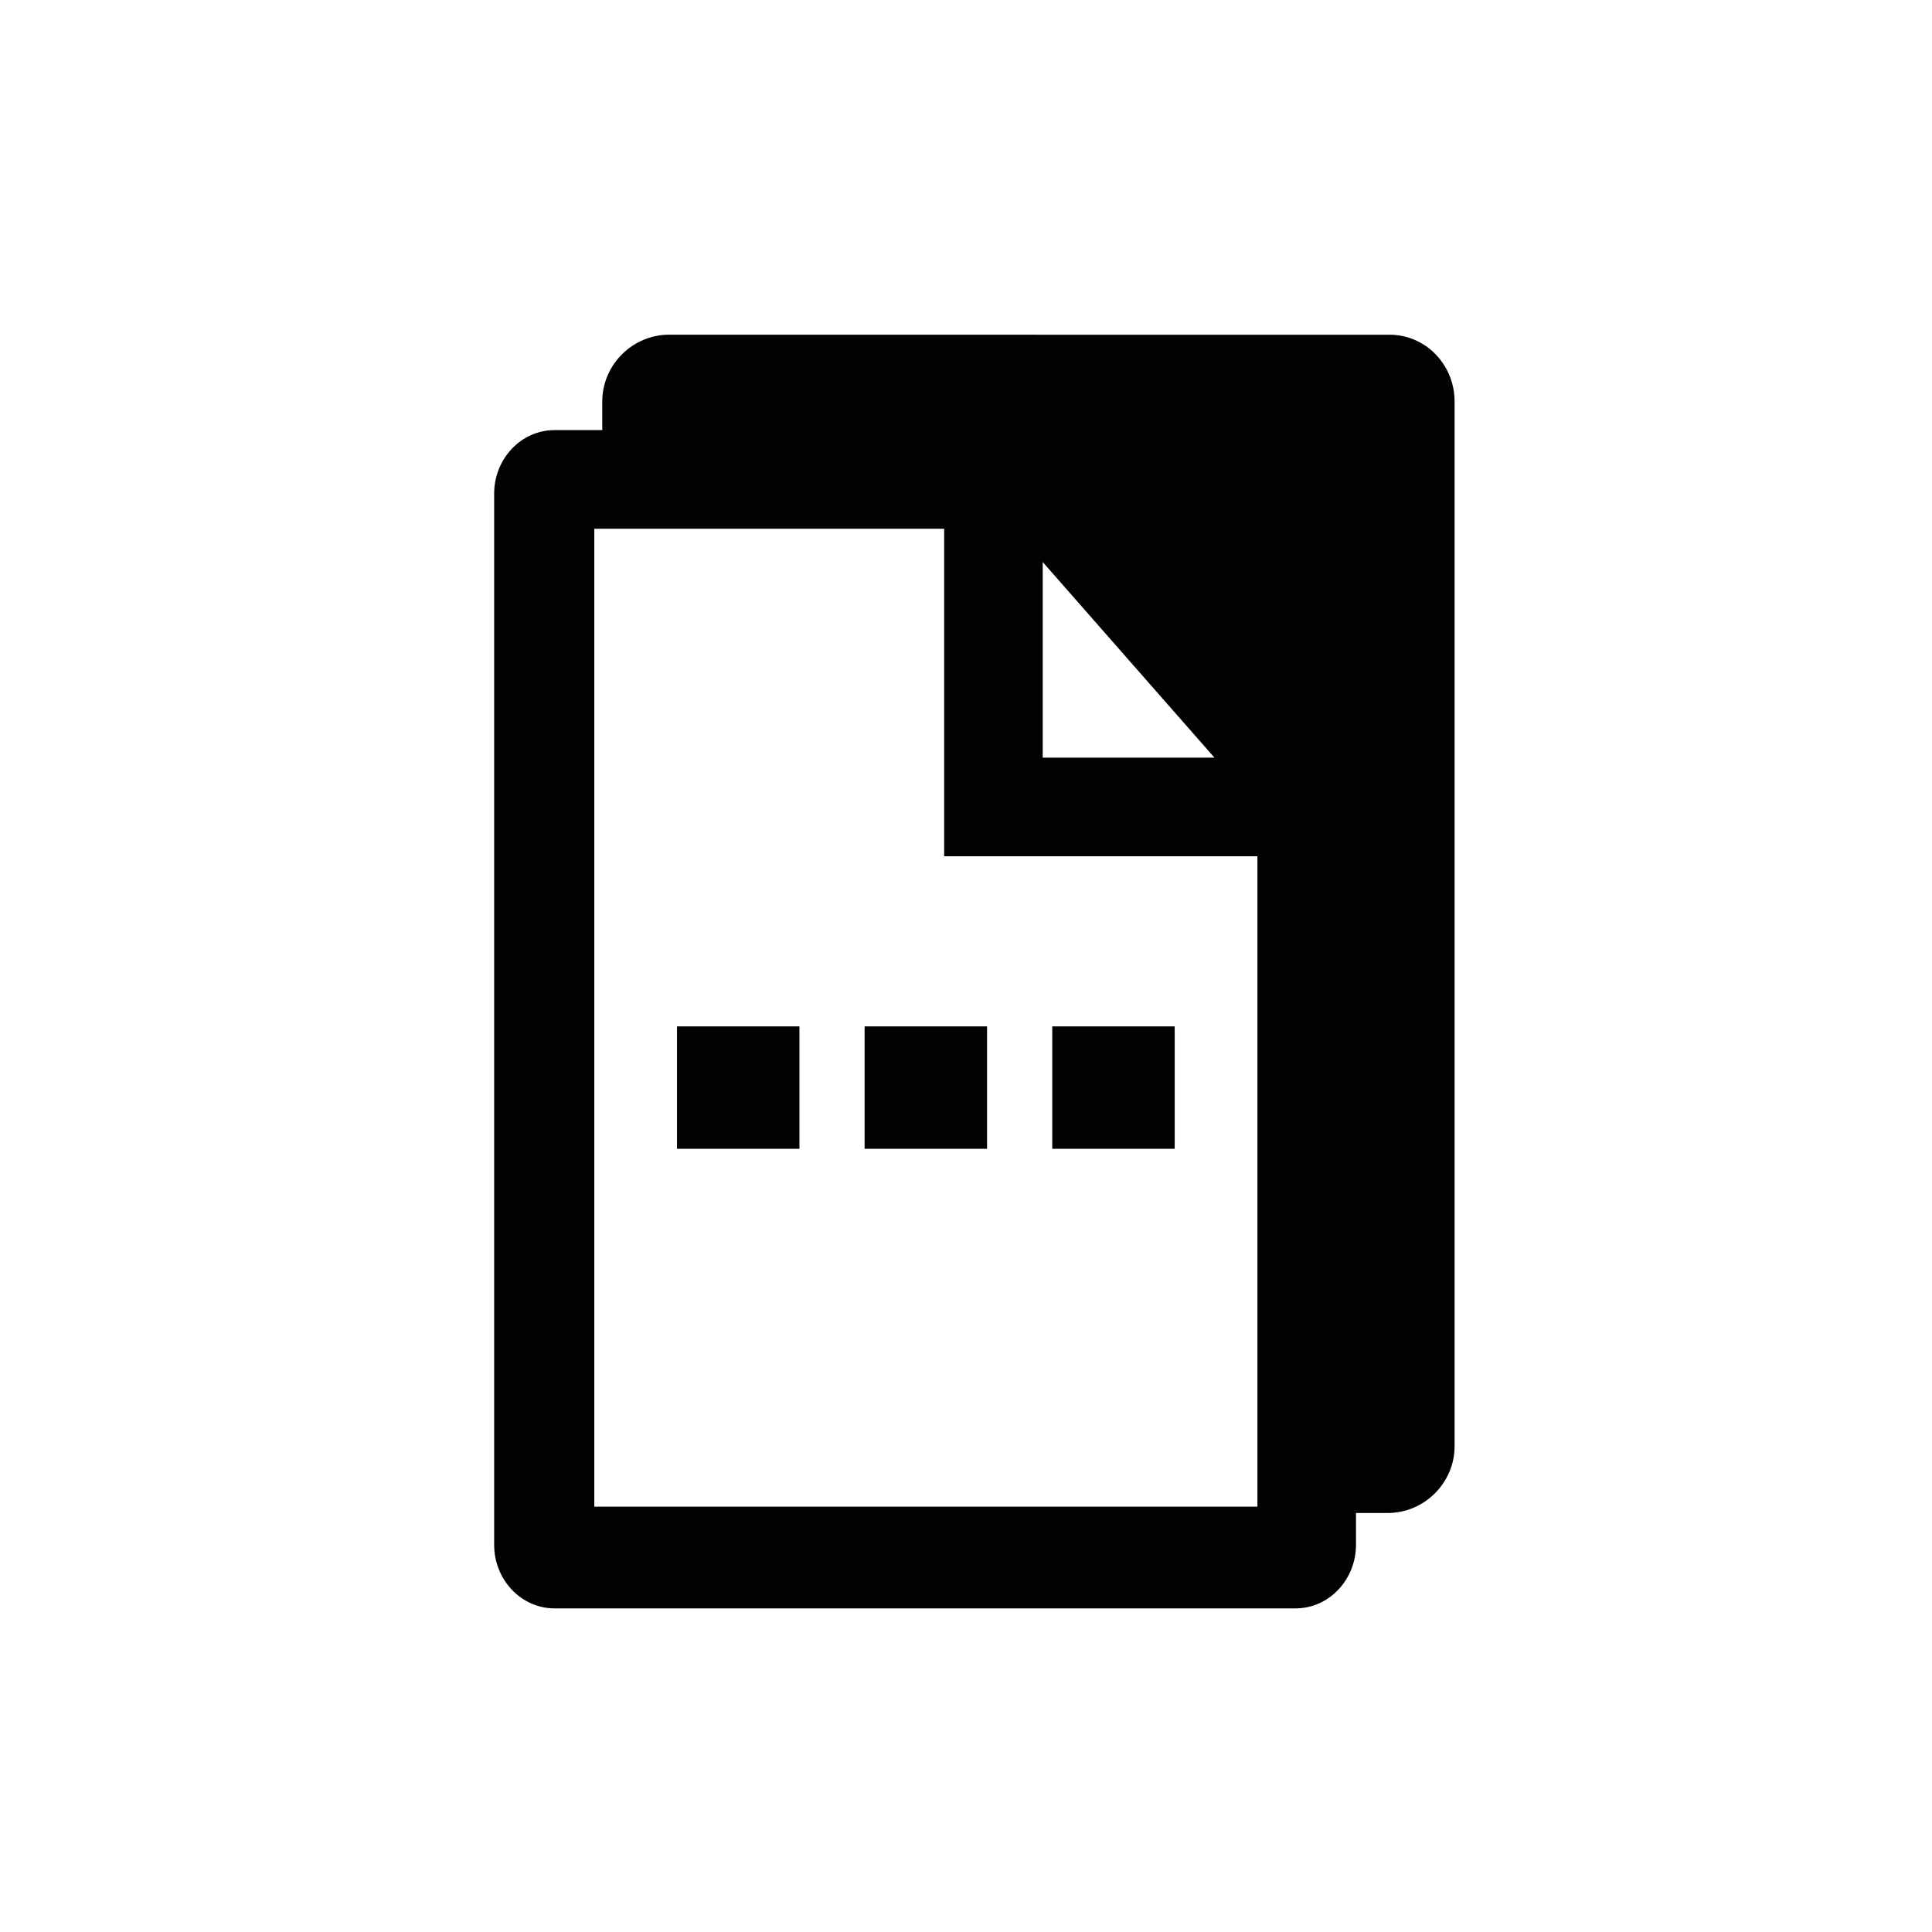 <svg viewBox="0 0 48 48" xmlns="http://www.w3.org/2000/svg" xmlns:xlink="http://www.w3.org/1999/xlink"><defs><path d="M34.519 8.316c.908 0 1.62.75 1.62 1.66V35.93c0 .909-.751 1.66-1.66 1.66h-.79v.79c0 .868-.672 1.58-1.501 1.58h-18.41c-.83 0-1.501-.712-1.501-1.58V12.266c0-.87.671-1.58 1.5-1.58h1.186v-.712c0-.908.75-1.659 1.66-1.659Zm-11.062 4.82h-8.692v24.296H31.24V21.274h-7.783v-8.138ZM19.862 25.5v3.042H16.82v-3.042h3.042Zm4.661 0v3.042h-3.042v-3.042h3.042Zm4.662 0v3.042h-3.042v-3.042h3.042Zm-3.279-11.536v4.86h4.267l-4.267-4.86Z" id="a"/></defs><use fill="#020203" fill-rule="nonzero" xlink:href="#a"/></svg>